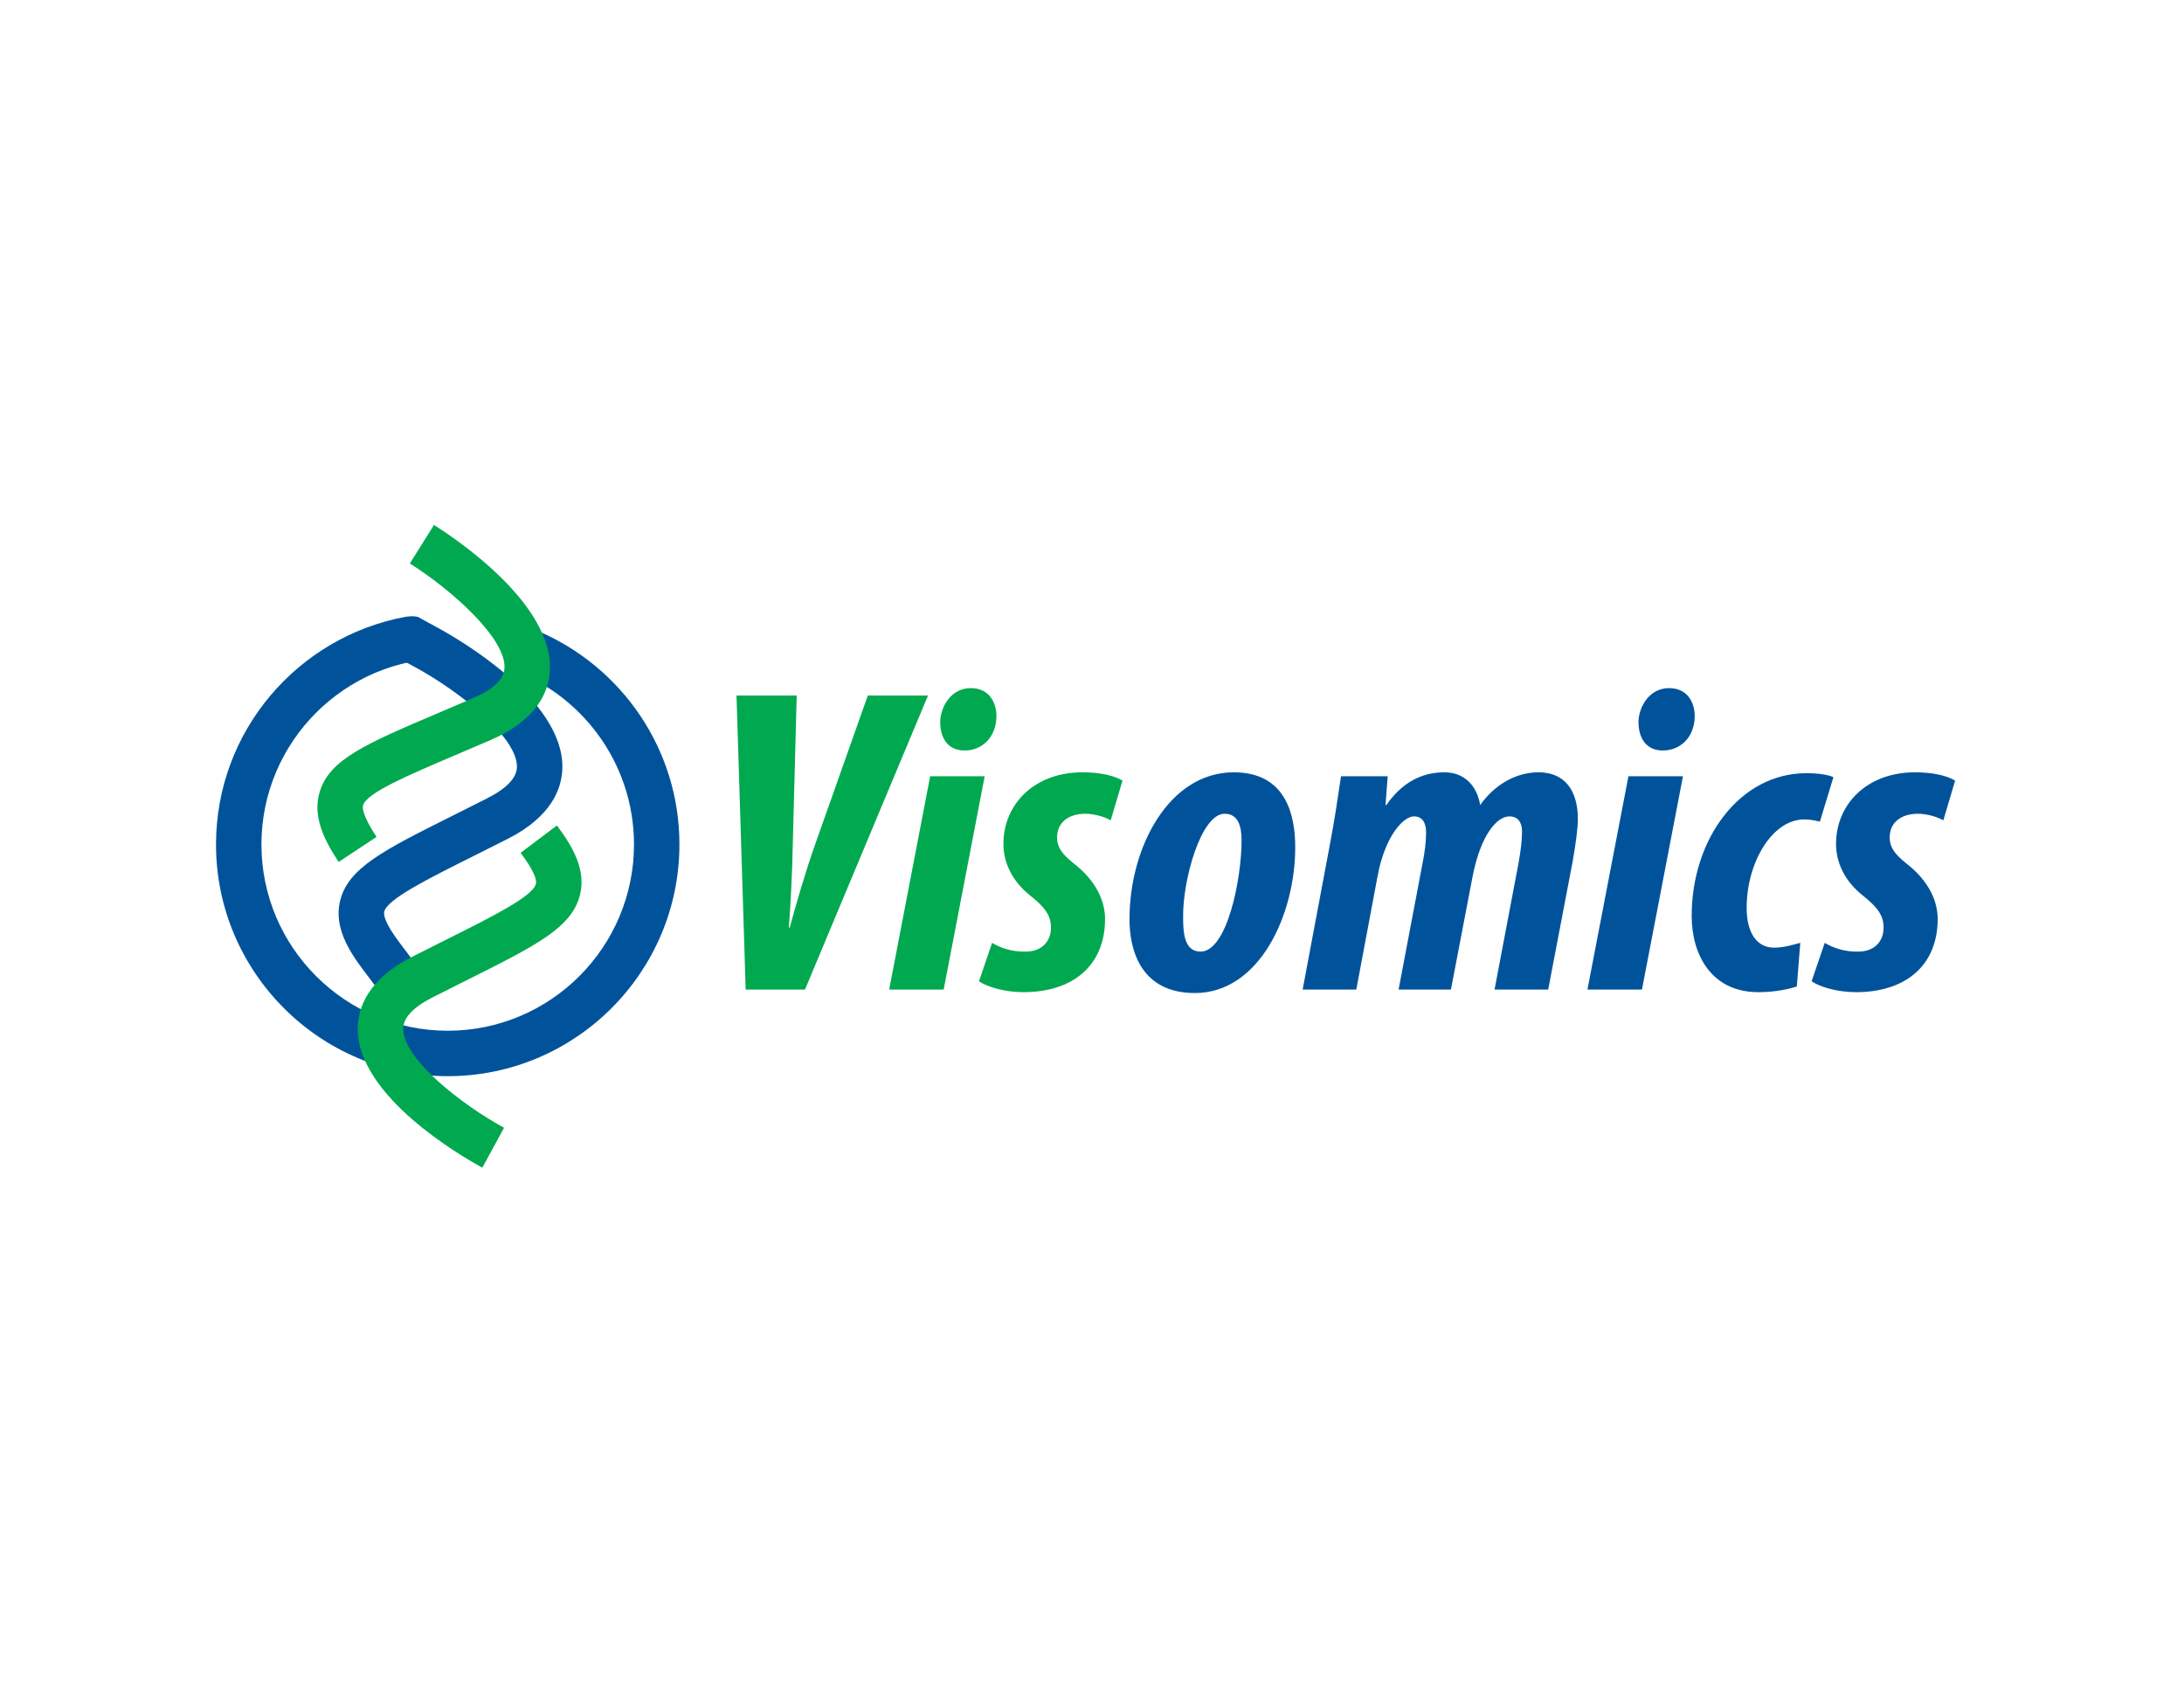<?xml version="1.0" encoding="utf-8"?>
<!-- Generator: Adobe Illustrator 15.0.2, SVG Export Plug-In . SVG Version: 6.00 Build 0)  -->
<!DOCTYPE svg PUBLIC "-//W3C//DTD SVG 1.1//EN" "http://www.w3.org/Graphics/SVG/1.1/DTD/svg11.dtd">
<svg version="1.1" xmlns="http://www.w3.org/2000/svg" xmlns:xlink="http://www.w3.org/1999/xlink" x="0px" y="0px" width="792px"
	 height="612px" viewBox="0 0 792 612" enable-background="new 0 0 792 612" xml:space="preserve">
<g id="LogoMark">
</g>
<g id="Kitware">
	<g>
		<defs>
			<rect id="SVGID_1_" x="78.333" y="190.358" width="630.667" height="233.032"/>
		</defs>
		<clipPath id="SVGID_2_">
			<use xlink:href="#SVGID_1_"  overflow="visible"/>
		</clipPath>
		<path clip-path="url(#SVGID_2_)" fill="#00539B" d="M656.963,355.798c2.688,1.897,9.015,3.956,16.132,3.956
			c17.718,0,29.58-9.492,29.58-26.575c0-6.007-2.849-13.603-11.546-20.243c-3.636-3.006-5.854-5.377-5.854-9.332
			c0-5.22,3.954-8.542,10.28-8.542c3.163,0,6.961,1.107,9.175,2.372L709,283.04c-2.845-1.737-7.909-3.006-14.551-3.006
			c-17.558,0-28.627,11.708-28.627,25.94c0,6.645,3.006,13.445,9.805,18.822c5.377,4.273,7.435,7.275,7.435,11.549
			c0,4.9-3.164,8.539-8.86,8.697c-5.534,0.158-9.486-1.426-12.491-3.162L656.963,355.798z M652.853,341.881
			c-2.534,0.63-5.854,1.736-9.491,1.736c-6.486,0-9.963-5.691-9.963-14.391c0-16.607,9.332-32.107,20.878-32.107
			c1.896,0,3.636,0.314,5.692,0.791l4.9-16.135c-1.895-0.791-5.057-1.422-9.803-1.422c-24.2,0-41.6,23.883-41.6,51.719
			c0,14.078,7.118,27.682,24.2,27.682c6.486,0,11.544-1.266,13.921-2.059L652.853,341.881z M603.027,272.129
			c6.012,0,11.389-4.428,11.548-12.338c0-5.377-2.846-10.281-9.332-10.281c-6.959,0-10.913,6.484-11.07,12.18
			C594.173,267.54,596.859,272.129,603.027,272.129 M595.437,358.803l14.867-77.342h-19.771l-14.866,77.342H595.437z
			 M491.843,358.803l7.749-41.282c2.689-14.391,9.332-21.508,13.129-21.508c3.159,0,4.428,2.372,4.428,5.85
			c0,3.481-0.477,7.118-1.269,11.073l-8.698,45.867h18.983l7.905-41.282c3.007-15.024,8.86-21.508,13.288-21.508
			c3.004,0,4.585,2.056,4.585,5.376c0,3.479-0.474,7.118-1.265,11.547l-8.7,45.867h19.455l8.854-46.342
			c1.112-6.168,1.9-12.337,1.9-15.5c0-10.125-4.585-16.927-14.232-16.927c-8.544,0-16.133,4.748-21.197,11.866
			c-1.106-6.803-5.534-11.866-12.968-11.866c-8.701,0-15.659,4.113-21.036,11.866h-0.317l0.791-10.439h-16.923
			c-1.107,7.433-2.372,16.131-4.112,25.146l-9.806,52.195H491.843z M444.075,295.062c4.901,0,6.166,4.429,6.166,9.648
			c0,13.917-5.219,40.333-14.867,40.333c-6.011,0-6.326-6.961-6.326-12.652C428.891,319.104,435.531,295.062,444.075,295.062
			 M447.397,280.034c-23.411,0-37.805,27.048-37.805,53.306c0,11.389,4.273,26.727,23.726,26.727
			c23.41,0,36.379-28.467,36.379-52.824C469.697,296.327,466.853,280.034,447.397,280.034"/>
		<path clip-path="url(#SVGID_2_)" fill="#00A94F" d="M355.024,355.798c2.689,1.897,9.016,3.956,16.133,3.956
			c17.715,0,29.579-9.492,29.579-26.575c0-6.007-2.848-13.603-11.547-20.243c-3.638-3.006-5.852-5.377-5.852-9.332
			c0-5.22,3.953-8.542,10.28-8.542c3.163,0,6.958,1.107,9.171,2.372l4.274-14.394c-2.848-1.737-7.91-3.006-14.553-3.006
			c-17.557,0-28.627,11.708-28.627,25.94c0,6.645,3.004,13.445,9.806,18.822c5.378,4.273,7.433,7.275,7.433,11.549
			c0,4.9-3.164,8.539-8.857,8.697c-5.535,0.158-9.489-1.426-12.495-3.162L355.024,355.798z M349.809,272.129
			c6.011,0,11.388-4.428,11.545-12.338c0-5.377-2.846-10.281-9.332-10.281c-6.959,0-10.914,6.484-11.072,12.18
			C340.95,267.54,343.64,272.129,349.809,272.129 M342.217,358.803l14.867-77.342h-19.771l-14.867,77.342H342.217z M291.92,358.803
			L336.524,252.2h-21.828l-19.139,54.093c-3.323,9.332-6.959,21.827-9.174,30.053h-0.314c0.632-8.226,1.265-20.563,1.421-30.213
			l1.425-53.933h-21.828l3.324,106.603H291.92z"/>
		<path clip-path="url(#SVGID_2_)" fill="#00539B" d="M246.386,306.189c0-34.624-21.056-64.409-51.028-77.258l1.021,13.425
			l-13.073-0.351c27.018,8.839,46.604,34.251,46.604,64.184c0,37.248-30.301,67.551-67.55,67.551s-67.551-30.303-67.551-67.551
			c0-37.25,30.301-67.55,67.551-67.55c4.775,0,9.431,0.511,13.929,1.457l-24.742-16.378c0,0-1.547-0.552-4.549-0.05
			c-39.008,7.246-68.665,41.447-68.665,82.521c0,46.332,37.693,84.026,84.026,84.026
			C208.692,390.216,246.386,352.521,246.386,306.189"/>
		<path clip-path="url(#SVGID_2_)" fill="#00539B" d="M136.684,358.285l-4.957-6.58c-5.388-7.145-10.599-15.688-8.441-24.885
			c2.836-12.066,15.642-18.465,41.146-31.209c3.807-1.902,7.91-3.952,12.306-6.185c7.057-3.584,10.668-7.404,10.726-11.349
			c0.16-10.957-21.29-27.63-36.577-35.974l-7.226-3.945l7.874-14.458l7.233,3.933c7.603,4.138,45.522,26.033,45.171,50.673
			c-0.106,7.256-3.616,17.624-19.742,25.811c-4.428,2.252-8.563,4.318-12.399,6.236c-16.852,8.416-31.403,15.688-32.47,20.238
			c-0.255,1.088,0.124,3.994,5.559,11.205l4.956,6.576L136.684,358.285z"/>
		<path clip-path="url(#SVGID_2_)" fill="#00A94F" d="M122.812,312.546c-4.939-7.466-9.622-16.313-6.903-25.358
			c3.565-11.867,16.732-17.473,42.963-28.636c3.917-1.666,8.137-3.462,12.669-5.422c7.262-3.147,11.098-6.738,11.395-10.677
			c0.833-10.922-19.563-28.877-34.313-38.139l8.749-13.956c7.339,4.592,43.848,28.758,41.993,53.331
			c-0.543,7.237-4.679,17.37-21.275,24.56c-4.562,1.972-8.816,3.788-12.766,5.467c-17.331,7.375-32.294,13.74-33.638,18.217
			c-0.323,1.067-0.119,3.992,4.863,11.516L122.812,312.546z"/>
		<path clip-path="url(#SVGID_2_)" fill="#00A94F" d="M174.91,423.39c-7.605-4.139-45.522-26.033-45.17-50.672
			c0.103-7.257,3.611-17.622,19.742-25.812c4.428-2.249,8.561-4.318,12.399-6.232c16.849-8.418,31.401-15.691,32.467-20.241
			c0.257-1.087-0.124-3.993-5.556-11.198l13.157-9.918c5.386,7.144,10.602,15.691,8.44,24.888
			c-2.837,12.064-15.639,18.462-41.143,31.208c-3.807,1.903-7.914,3.953-12.309,6.185c-7.057,3.583-10.666,7.405-10.722,11.353
			c-0.164,10.954,21.29,27.629,36.577,35.973L174.91,423.39z"/>
	</g>
</g>
</svg>
